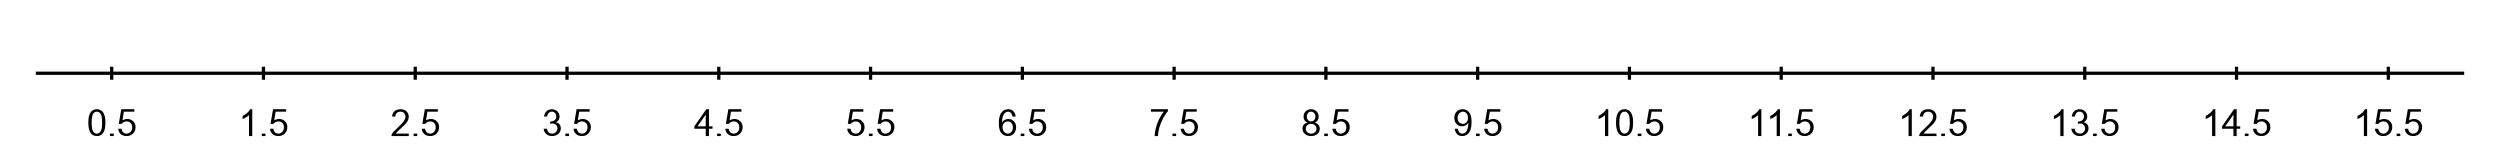 <?xml version="1.0" encoding="UTF-8" ?>
<!-- Generated by clip v0.8.0 (clip-lang.org) -->
<svg xmlns="http://www.w3.org/2000/svg" width="1024" height="60">
  <rect width="1024" height="60" fill="#ffffff" fill-opacity="1"/>
  <path d="M14.667 30 L1009.333 30" fill="none" stroke="#000000" stroke-width="1.333"/>
  <path d="M45.750 32.667 L45.750 27.333" fill="none" stroke="#000000" stroke-width="1.333"/>
  <path d="M107.917 32.667 L107.917 27.333" fill="none" stroke="#000000" stroke-width="1.333"/>
  <path d="M170.083 32.667 L170.083 27.333" fill="none" stroke="#000000" stroke-width="1.333"/>
  <path d="M232.250 32.667 L232.250 27.333" fill="none" stroke="#000000" stroke-width="1.333"/>
  <path d="M294.417 32.667 L294.417 27.333" fill="none" stroke="#000000" stroke-width="1.333"/>
  <path d="M356.583 32.667 L356.583 27.333" fill="none" stroke="#000000" stroke-width="1.333"/>
  <path d="M418.750 32.667 L418.750 27.333" fill="none" stroke="#000000" stroke-width="1.333"/>
  <path d="M480.917 32.667 L480.917 27.333" fill="none" stroke="#000000" stroke-width="1.333"/>
  <path d="M543.083 32.667 L543.083 27.333" fill="none" stroke="#000000" stroke-width="1.333"/>
  <path d="M605.250 32.667 L605.250 27.333" fill="none" stroke="#000000" stroke-width="1.333"/>
  <path d="M667.417 32.667 L667.417 27.333" fill="none" stroke="#000000" stroke-width="1.333"/>
  <path d="M729.583 32.667 L729.583 27.333" fill="none" stroke="#000000" stroke-width="1.333"/>
  <path d="M791.750 32.667 L791.750 27.333" fill="none" stroke="#000000" stroke-width="1.333"/>
  <path d="M853.917 32.667 L853.917 27.333" fill="none" stroke="#000000" stroke-width="1.333"/>
  <path d="M916.083 32.667 L916.083 27.333" fill="none" stroke="#000000" stroke-width="1.333"/>
  <path d="M978.250 32.667 L978.250 27.333" fill="none" stroke="#000000" stroke-width="1.333"/>
  <path d="M36.180 50.233 Q36.180 48.327 36.570 47.163 Q36.961 45.999 37.734 45.366 Q38.508 44.733 39.680 44.733 Q40.539 44.733 41.195 45.085 Q41.852 45.436 42.273 46.093 Q42.695 46.749 42.938 47.694 Q43.180 48.640 43.180 50.233 Q43.180 52.140 42.789 53.304 Q42.398 54.468 41.625 55.101 Q40.852 55.733 39.680 55.733 Q38.133 55.733 37.242 54.624 Q36.180 53.265 36.180 50.233 Z M37.539 50.233 Q37.539 52.936 38.156 53.835 Q38.773 54.733 39.680 54.733 Q40.586 54.733 41.203 53.835 Q41.820 52.936 41.820 50.233 Q41.820 47.515 41.203 46.624 Q40.586 45.733 39.664 45.733 Q38.758 45.733 38.211 46.515 Q37.539 47.530 37.539 50.233 Z"/>
  <path d="M45.070 55.733 L45.070 54.733 L46.570 54.733 L46.570 55.733 L45.070 55.733 Z"/>
  <path d="M48.414 52.733 L49.789 52.733 Q49.945 53.733 50.508 54.233 Q51.070 54.733 51.852 54.733 Q52.805 54.733 53.469 54.022 Q54.133 53.311 54.133 52.140 Q54.133 51.030 53.500 50.382 Q52.867 49.733 51.836 49.733 Q51.195 49.733 50.688 50.015 Q50.180 50.296 49.883 50.733 L48.648 50.733 L49.680 44.733 L55.023 44.733 L55.023 45.733 L50.742 45.733 L50.164 49.311 Q51.133 48.733 52.195 48.733 Q53.586 48.733 54.555 49.671 Q55.523 50.608 55.523 52.061 Q55.523 53.468 54.680 54.483 Q53.648 55.733 51.852 55.733 Q50.398 55.733 49.469 54.913 Q48.539 54.093 48.414 52.733 Z"/>
  <path d="M103.315 55.733 L101.987 55.733 L101.987 47.155 Q101.518 47.624 100.745 48.085 Q99.971 48.546 99.362 48.780 L99.362 47.483 Q100.471 46.952 101.292 46.194 Q102.112 45.436 102.456 44.733 L103.315 44.733 L103.315 55.733 Z"/>
  <path d="M107.237 55.733 L107.237 54.733 L108.737 54.733 L108.737 55.733 L107.237 55.733 Z"/>
  <path d="M110.581 52.733 L111.956 52.733 Q112.112 53.733 112.674 54.233 Q113.237 54.733 114.018 54.733 Q114.971 54.733 115.635 54.022 Q116.299 53.311 116.299 52.140 Q116.299 51.030 115.667 50.382 Q115.034 49.733 114.003 49.733 Q113.362 49.733 112.854 50.015 Q112.346 50.296 112.049 50.733 L110.815 50.733 L111.846 44.733 L117.190 44.733 L117.190 45.733 L112.909 45.733 L112.331 49.311 Q113.299 48.733 114.362 48.733 Q115.753 48.733 116.721 49.671 Q117.690 50.608 117.690 52.061 Q117.690 53.468 116.846 54.483 Q115.815 55.733 114.018 55.733 Q112.565 55.733 111.635 54.913 Q110.706 54.093 110.581 52.733 Z"/>
  <path d="M167.435 54.733 L167.435 55.733 L160.341 55.733 Q160.326 55.343 160.497 54.968 Q160.763 54.358 161.365 53.772 Q161.966 53.186 163.091 52.124 Q164.841 50.468 165.458 49.538 Q166.076 48.608 166.076 47.796 Q166.076 46.921 165.513 46.327 Q164.951 45.733 164.060 45.733 Q163.107 45.733 162.529 46.265 Q161.951 46.796 161.951 47.733 L160.591 47.733 Q160.732 46.265 161.638 45.499 Q162.544 44.733 164.076 44.733 Q165.622 44.733 166.521 45.624 Q167.419 46.515 167.419 47.843 Q167.419 48.515 167.154 49.163 Q166.888 49.811 166.279 50.530 Q165.669 51.249 164.247 52.530 Q163.060 53.593 162.724 53.968 Q162.388 54.343 162.169 54.733 L167.435 54.733 Z"/>
  <path d="M169.404 55.733 L169.404 54.733 L170.904 54.733 L170.904 55.733 L169.404 55.733 Z"/>
  <path d="M172.747 52.733 L174.122 52.733 Q174.279 53.733 174.841 54.233 Q175.404 54.733 176.185 54.733 Q177.138 54.733 177.802 54.022 Q178.466 53.311 178.466 52.140 Q178.466 51.030 177.833 50.382 Q177.201 49.733 176.169 49.733 Q175.529 49.733 175.021 50.015 Q174.513 50.296 174.216 50.733 L172.982 50.733 L174.013 44.733 L179.357 44.733 L179.357 45.733 L175.076 45.733 L174.497 49.311 Q175.466 48.733 176.529 48.733 Q177.919 48.733 178.888 49.671 Q179.857 50.608 179.857 52.061 Q179.857 53.468 179.013 54.483 Q177.982 55.733 176.185 55.733 Q174.732 55.733 173.802 54.913 Q172.872 54.093 172.747 52.733 Z"/>
  <path d="M222.680 52.733 L224.008 52.733 Q224.242 53.796 224.781 54.265 Q225.320 54.733 226.102 54.733 Q227.039 54.733 227.680 54.116 Q228.320 53.499 228.320 52.593 Q228.320 51.718 227.727 51.147 Q227.133 50.577 226.211 50.577 Q225.836 50.577 225.289 50.733 L225.430 49.733 Q225.570 49.749 225.648 49.749 Q226.492 49.749 227.164 49.241 Q227.836 48.733 227.836 47.671 Q227.836 46.843 227.344 46.288 Q226.852 45.733 226.070 45.733 Q225.305 45.733 224.789 46.233 Q224.273 46.733 224.133 47.733 L222.820 47.733 Q223.055 46.311 223.914 45.522 Q224.773 44.733 226.055 44.733 Q226.930 44.733 227.672 45.140 Q228.414 45.546 228.805 46.249 Q229.195 46.952 229.195 47.749 Q229.195 48.499 228.820 49.116 Q228.445 49.733 227.711 50.093 Q228.664 50.296 229.187 50.944 Q229.711 51.593 229.711 52.577 Q229.711 53.890 228.687 54.811 Q227.664 55.733 226.086 55.733 Q224.680 55.733 223.742 54.897 Q222.805 54.061 222.680 52.733 Z"/>
  <path d="M231.570 55.733 L231.570 54.733 L233.070 54.733 L233.070 55.733 L231.570 55.733 Z"/>
  <path d="M234.914 52.733 L236.289 52.733 Q236.445 53.733 237.008 54.233 Q237.570 54.733 238.352 54.733 Q239.305 54.733 239.969 54.022 Q240.633 53.311 240.633 52.140 Q240.633 51.030 240.000 50.382 Q239.367 49.733 238.336 49.733 Q237.695 49.733 237.187 50.015 Q236.680 50.296 236.383 50.733 L235.148 50.733 L236.180 44.733 L241.523 44.733 L241.523 45.733 L237.242 45.733 L236.664 49.311 Q237.633 48.733 238.695 48.733 Q240.086 48.733 241.055 49.671 Q242.023 50.608 242.023 52.061 Q242.023 53.468 241.180 54.483 Q240.148 55.733 238.352 55.733 Q236.898 55.733 235.969 54.913 Q235.039 54.093 234.914 52.733 Z"/>
  <path d="M289.065 55.733 L289.065 52.733 L284.409 52.733 L284.409 51.733 L289.315 44.733 L290.393 44.733 L290.393 51.733 L291.846 51.733 L291.846 52.733 L290.393 52.733 L290.393 55.733 L289.065 55.733 Z M289.065 51.733 L289.065 46.936 L285.706 51.733 L289.065 51.733 Z"/>
  <path d="M293.737 55.733 L293.737 54.733 L295.237 54.733 L295.237 55.733 L293.737 55.733 Z"/>
  <path d="M297.081 52.733 L298.456 52.733 Q298.612 53.733 299.174 54.233 Q299.737 54.733 300.518 54.733 Q301.471 54.733 302.135 54.022 Q302.799 53.311 302.799 52.140 Q302.799 51.030 302.167 50.382 Q301.534 49.733 300.503 49.733 Q299.862 49.733 299.354 50.015 Q298.846 50.296 298.549 50.733 L297.315 50.733 L298.346 44.733 L303.690 44.733 L303.690 45.733 L299.409 45.733 L298.831 49.311 Q299.799 48.733 300.862 48.733 Q302.253 48.733 303.221 49.671 Q304.190 50.608 304.190 52.061 Q304.190 53.468 303.346 54.483 Q302.315 55.733 300.518 55.733 Q299.065 55.733 298.135 54.913 Q297.206 54.093 297.081 52.733 Z"/>
  <path d="M347.013 52.733 L348.388 52.733 Q348.544 53.733 349.107 54.233 Q349.669 54.733 350.451 54.733 Q351.404 54.733 352.068 54.022 Q352.732 53.311 352.732 52.140 Q352.732 51.030 352.099 50.382 Q351.466 49.733 350.435 49.733 Q349.794 49.733 349.286 50.015 Q348.779 50.296 348.482 50.733 L347.247 50.733 L348.279 44.733 L353.622 44.733 L353.622 45.733 L349.341 45.733 L348.763 49.311 Q349.732 48.733 350.794 48.733 Q352.185 48.733 353.154 49.671 Q354.122 50.608 354.122 52.061 Q354.122 53.468 353.279 54.483 Q352.247 55.733 350.451 55.733 Q348.997 55.733 348.068 54.913 Q347.138 54.093 347.013 52.733 Z"/>
  <path d="M355.904 55.733 L355.904 54.733 L357.404 54.733 L357.404 55.733 L355.904 55.733 Z"/>
  <path d="M359.247 52.733 L360.622 52.733 Q360.779 53.733 361.341 54.233 Q361.904 54.733 362.685 54.733 Q363.638 54.733 364.302 54.022 Q364.966 53.311 364.966 52.140 Q364.966 51.030 364.333 50.382 Q363.701 49.733 362.669 49.733 Q362.029 49.733 361.521 50.015 Q361.013 50.296 360.716 50.733 L359.482 50.733 L360.513 44.733 L365.857 44.733 L365.857 45.733 L361.576 45.733 L360.997 49.311 Q361.966 48.733 363.029 48.733 Q364.419 48.733 365.388 49.671 Q366.357 50.608 366.357 52.061 Q366.357 53.468 365.513 54.483 Q364.482 55.733 362.685 55.733 Q361.232 55.733 360.302 54.913 Q359.372 54.093 359.247 52.733 Z"/>
  <path d="M416.023 47.733 L414.711 47.733 Q414.539 46.811 414.211 46.405 Q413.680 45.733 412.898 45.733 Q412.258 45.733 411.789 46.124 Q411.164 46.624 410.805 47.577 Q410.445 48.530 410.430 50.171 Q410.898 49.436 411.594 49.085 Q412.289 48.733 413.039 48.733 Q414.352 48.733 415.281 49.686 Q416.211 50.640 416.211 52.140 Q416.211 53.124 415.773 53.976 Q415.336 54.827 414.578 55.280 Q413.820 55.733 412.852 55.733 Q411.195 55.733 410.156 54.515 Q409.117 53.296 409.117 50.515 Q409.117 47.390 410.273 45.968 Q411.273 44.733 412.977 44.733 Q414.242 44.733 415.055 45.530 Q415.867 46.327 416.023 47.733 Z M410.633 52.108 Q410.633 52.796 410.922 53.429 Q411.211 54.061 411.734 54.397 Q412.258 54.733 412.820 54.733 Q413.664 54.733 414.266 54.046 Q414.867 53.358 414.867 52.171 Q414.867 51.046 414.273 50.390 Q413.680 49.733 412.773 49.733 Q411.883 49.733 411.258 50.390 Q410.633 51.046 410.633 52.108 Z"/>
  <path d="M418.070 55.733 L418.070 54.733 L419.570 54.733 L419.570 55.733 L418.070 55.733 Z"/>
  <path d="M421.414 52.733 L422.789 52.733 Q422.945 53.733 423.508 54.233 Q424.070 54.733 424.852 54.733 Q425.805 54.733 426.469 54.022 Q427.133 53.311 427.133 52.140 Q427.133 51.030 426.500 50.382 Q425.867 49.733 424.836 49.733 Q424.195 49.733 423.688 50.015 Q423.180 50.296 422.883 50.733 L421.648 50.733 L422.680 44.733 L428.023 44.733 L428.023 45.733 L423.742 45.733 L423.164 49.311 Q424.133 48.733 425.195 48.733 Q426.586 48.733 427.555 49.671 Q428.523 50.608 428.523 52.061 Q428.523 53.468 427.680 54.483 Q426.648 55.733 424.852 55.733 Q423.398 55.733 422.469 54.913 Q421.539 54.093 421.414 52.733 Z"/>
  <path d="M471.424 45.733 L471.424 44.733 L478.378 44.733 L478.378 45.546 Q477.362 46.640 476.354 48.577 Q475.346 50.515 474.784 52.561 Q474.393 54.015 474.284 55.733 L472.940 55.733 Q472.956 54.374 473.432 52.452 Q473.909 50.530 474.799 48.741 Q475.690 46.952 476.690 45.733 L471.424 45.733 Z"/>
  <path d="M480.237 55.733 L480.237 54.733 L481.737 54.733 L481.737 55.733 L480.237 55.733 Z"/>
  <path d="M483.581 52.733 L484.956 52.733 Q485.112 53.733 485.674 54.233 Q486.237 54.733 487.018 54.733 Q487.971 54.733 488.635 54.022 Q489.299 53.311 489.299 52.140 Q489.299 51.030 488.667 50.382 Q488.034 49.733 487.003 49.733 Q486.362 49.733 485.854 50.015 Q485.346 50.296 485.049 50.733 L483.815 50.733 L484.846 44.733 L490.190 44.733 L490.190 45.733 L485.909 45.733 L485.331 49.311 Q486.299 48.733 487.362 48.733 Q488.753 48.733 489.721 49.671 Q490.690 50.608 490.690 52.061 Q490.690 53.468 489.846 54.483 Q488.815 55.733 487.018 55.733 Q485.565 55.733 484.635 54.913 Q483.706 54.093 483.581 52.733 Z"/>
  <path d="M535.544 50.202 Q534.732 49.874 534.333 49.257 Q533.935 48.640 533.935 47.780 Q533.935 46.499 534.779 45.616 Q535.622 44.733 537.013 44.733 Q538.419 44.733 539.279 45.632 Q540.138 46.530 540.138 47.827 Q540.138 48.655 539.740 49.265 Q539.341 49.874 538.544 50.202 Q539.544 50.499 540.060 51.163 Q540.576 51.827 540.576 52.733 Q540.576 53.999 539.599 54.866 Q538.622 55.733 537.044 55.733 Q535.451 55.733 534.474 54.866 Q533.497 53.999 533.497 52.702 Q533.497 51.733 534.029 51.085 Q534.560 50.436 535.544 50.202 Z M535.279 47.686 Q535.279 48.593 535.771 49.163 Q536.263 49.733 537.044 49.733 Q537.810 49.733 538.294 49.163 Q538.779 48.593 538.779 47.765 Q538.779 46.905 538.279 46.319 Q537.779 45.733 537.029 45.733 Q536.279 45.733 535.779 46.304 Q535.279 46.874 535.279 47.686 Z M534.857 52.718 Q534.857 53.233 535.122 53.718 Q535.388 54.202 535.911 54.468 Q536.435 54.733 537.044 54.733 Q537.982 54.733 538.599 54.171 Q539.216 53.608 539.216 52.749 Q539.216 51.874 538.583 51.304 Q537.951 50.733 536.997 50.733 Q536.076 50.733 535.466 51.296 Q534.857 51.858 534.857 52.718 Z"/>
  <path d="M542.404 55.733 L542.404 54.733 L543.904 54.733 L543.904 55.733 L542.404 55.733 Z"/>
  <path d="M545.747 52.733 L547.122 52.733 Q547.279 53.733 547.841 54.233 Q548.404 54.733 549.185 54.733 Q550.138 54.733 550.802 54.022 Q551.466 53.311 551.466 52.140 Q551.466 51.030 550.833 50.382 Q550.201 49.733 549.169 49.733 Q548.529 49.733 548.021 50.015 Q547.513 50.296 547.216 50.733 L545.982 50.733 L547.013 44.733 L552.357 44.733 L552.357 45.733 L548.076 45.733 L547.497 49.311 Q548.466 48.733 549.529 48.733 Q550.919 48.733 551.888 49.671 Q552.857 50.608 552.857 52.061 Q552.857 53.468 552.013 54.483 Q550.982 55.733 549.185 55.733 Q547.732 55.733 546.802 54.913 Q545.872 54.093 545.747 52.733 Z"/>
  <path d="M595.883 52.733 L597.148 52.733 Q597.305 53.780 597.758 54.257 Q598.211 54.733 598.930 54.733 Q599.523 54.733 599.984 54.429 Q600.445 54.124 600.734 53.616 Q601.023 53.108 601.227 52.257 Q601.430 51.405 601.430 50.577 Q601.430 50.499 601.414 50.327 Q601.023 50.952 600.336 51.343 Q599.648 51.733 598.852 51.733 Q597.523 51.733 596.602 50.788 Q595.680 49.843 595.680 48.280 Q595.680 46.686 596.641 45.710 Q597.602 44.733 599.055 44.733 Q600.102 44.733 600.969 45.296 Q601.836 45.858 602.289 46.905 Q602.742 47.952 602.742 49.936 Q602.742 52.015 602.297 53.233 Q601.852 54.452 600.969 55.093 Q600.086 55.733 598.898 55.733 Q597.633 55.733 596.836 54.944 Q596.039 54.155 595.883 52.733 Z M601.273 48.265 Q601.273 47.093 600.672 46.413 Q600.070 45.733 599.211 45.733 Q598.336 45.733 597.687 46.468 Q597.039 47.202 597.039 48.374 Q597.039 49.421 597.656 50.077 Q598.273 50.733 599.180 50.733 Q600.102 50.733 600.687 50.077 Q601.273 49.421 601.273 48.265 Z"/>
  <path d="M604.570 55.733 L604.570 54.733 L606.070 54.733 L606.070 55.733 L604.570 55.733 Z"/>
  <path d="M607.914 52.733 L609.289 52.733 Q609.445 53.733 610.008 54.233 Q610.570 54.733 611.352 54.733 Q612.305 54.733 612.969 54.022 Q613.633 53.311 613.633 52.140 Q613.633 51.030 613.000 50.382 Q612.367 49.733 611.336 49.733 Q610.695 49.733 610.187 50.015 Q609.680 50.296 609.383 50.733 L608.148 50.733 L609.180 44.733 L614.523 44.733 L614.523 45.733 L610.242 45.733 L609.664 49.311 Q610.633 48.733 611.695 48.733 Q613.086 48.733 614.055 49.671 Q615.023 50.608 615.023 52.061 Q615.023 53.468 614.180 54.483 Q613.148 55.733 611.352 55.733 Q609.898 55.733 608.969 54.913 Q608.039 54.093 607.914 52.733 Z"/>
  <path d="M658.737 55.733 L657.409 55.733 L657.409 47.155 Q656.940 47.624 656.167 48.085 Q655.393 48.546 654.784 48.780 L654.784 47.483 Q655.893 46.952 656.714 46.194 Q657.534 45.436 657.878 44.733 L658.737 44.733 L658.737 55.733 Z"/>
  <path d="M661.924 50.233 Q661.924 48.327 662.315 47.163 Q662.706 45.999 663.479 45.366 Q664.253 44.733 665.424 44.733 Q666.284 44.733 666.940 45.085 Q667.596 45.436 668.018 46.093 Q668.440 46.749 668.682 47.694 Q668.924 48.640 668.924 50.233 Q668.924 52.140 668.534 53.304 Q668.143 54.468 667.370 55.101 Q666.596 55.733 665.424 55.733 Q663.878 55.733 662.987 54.624 Q661.924 53.265 661.924 50.233 Z M663.284 50.233 Q663.284 52.936 663.901 53.835 Q664.518 54.733 665.424 54.733 Q666.331 54.733 666.948 53.835 Q667.565 52.936 667.565 50.233 Q667.565 47.515 666.948 46.624 Q666.331 45.733 665.409 45.733 Q664.503 45.733 663.956 46.515 Q663.284 47.530 663.284 50.233 Z"/>
  <path d="M670.815 55.733 L670.815 54.733 L672.315 54.733 L672.315 55.733 L670.815 55.733 Z"/>
  <path d="M674.159 52.733 L675.534 52.733 Q675.690 53.733 676.253 54.233 Q676.815 54.733 677.596 54.733 Q678.549 54.733 679.214 54.022 Q679.878 53.311 679.878 52.140 Q679.878 51.030 679.245 50.382 Q678.612 49.733 677.581 49.733 Q676.940 49.733 676.432 50.015 Q675.924 50.296 675.628 50.733 L674.393 50.733 L675.424 44.733 L680.768 44.733 L680.768 45.733 L676.487 45.733 L675.909 49.311 Q676.878 48.733 677.940 48.733 Q679.331 48.733 680.299 49.671 Q681.268 50.608 681.268 52.061 Q681.268 53.468 680.424 54.483 Q679.393 55.733 677.596 55.733 Q676.143 55.733 675.214 54.913 Q674.284 54.093 674.159 52.733 Z"/>
  <path d="M721.451 55.733 L720.122 55.733 L720.122 47.155 Q719.654 47.624 718.880 48.085 Q718.107 48.546 717.497 48.780 L717.497 47.483 Q718.607 46.952 719.427 46.194 Q720.247 45.436 720.591 44.733 L721.451 44.733 L721.451 55.733 Z"/>
  <path d="M729.060 55.733 L727.732 55.733 L727.732 47.155 Q727.263 47.624 726.490 48.085 Q725.716 48.546 725.107 48.780 L725.107 47.483 Q726.216 46.952 727.036 46.194 Q727.857 45.436 728.201 44.733 L729.060 44.733 L729.060 55.733 Z"/>
  <path d="M732.435 55.733 L732.435 54.733 L733.935 54.733 L733.935 55.733 L732.435 55.733 Z"/>
  <path d="M735.779 52.733 L737.154 52.733 Q737.310 53.733 737.872 54.233 Q738.435 54.733 739.216 54.733 Q740.169 54.733 740.833 54.022 Q741.497 53.311 741.497 52.140 Q741.497 51.030 740.865 50.382 Q740.232 49.733 739.201 49.733 Q738.560 49.733 738.052 50.015 Q737.544 50.296 737.247 50.733 L736.013 50.733 L737.044 44.733 L742.388 44.733 L742.388 45.733 L738.107 45.733 L737.529 49.311 Q738.497 48.733 739.560 48.733 Q740.951 48.733 741.919 49.671 Q742.888 50.608 742.888 52.061 Q742.888 53.468 742.044 54.483 Q741.013 55.733 739.216 55.733 Q737.763 55.733 736.833 54.913 Q735.904 54.093 735.779 52.733 Z"/>
  <path d="M783.070 55.733 L781.742 55.733 L781.742 47.155 Q781.273 47.624 780.500 48.085 Q779.727 48.546 779.117 48.780 L779.117 47.483 Q780.227 46.952 781.047 46.194 Q781.867 45.436 782.211 44.733 L783.070 44.733 L783.070 55.733 Z"/>
  <path d="M793.180 54.733 L793.180 55.733 L786.086 55.733 Q786.070 55.343 786.242 54.968 Q786.508 54.358 787.109 53.772 Q787.711 53.186 788.836 52.124 Q790.586 50.468 791.203 49.538 Q791.820 48.608 791.820 47.796 Q791.820 46.921 791.258 46.327 Q790.695 45.733 789.805 45.733 Q788.852 45.733 788.273 46.265 Q787.695 46.796 787.695 47.733 L786.336 47.733 Q786.477 46.265 787.383 45.499 Q788.289 44.733 789.820 44.733 Q791.367 44.733 792.266 45.624 Q793.164 46.515 793.164 47.843 Q793.164 48.515 792.898 49.163 Q792.633 49.811 792.023 50.530 Q791.414 51.249 789.992 52.530 Q788.805 53.593 788.469 53.968 Q788.133 54.343 787.914 54.733 L793.180 54.733 Z"/>
  <path d="M795.148 55.733 L795.148 54.733 L796.648 54.733 L796.648 55.733 L795.148 55.733 Z"/>
  <path d="M798.492 52.733 L799.867 52.733 Q800.023 53.733 800.586 54.233 Q801.148 54.733 801.930 54.733 Q802.883 54.733 803.547 54.022 Q804.211 53.311 804.211 52.140 Q804.211 51.030 803.578 50.382 Q802.945 49.733 801.914 49.733 Q801.273 49.733 800.766 50.015 Q800.258 50.296 799.961 50.733 L798.727 50.733 L799.758 44.733 L805.102 44.733 L805.102 45.733 L800.820 45.733 L800.242 49.311 Q801.211 48.733 802.273 48.733 Q803.664 48.733 804.633 49.671 Q805.602 50.608 805.602 52.061 Q805.602 53.468 804.758 54.483 Q803.727 55.733 801.930 55.733 Q800.477 55.733 799.547 54.913 Q798.617 54.093 798.492 52.733 Z"/>
  <path d="M845.237 55.733 L843.909 55.733 L843.909 47.155 Q843.440 47.624 842.667 48.085 Q841.893 48.546 841.284 48.780 L841.284 47.483 Q842.393 46.952 843.214 46.194 Q844.034 45.436 844.378 44.733 L845.237 44.733 L845.237 55.733 Z"/>
  <path d="M848.424 52.733 L849.753 52.733 Q849.987 53.796 850.526 54.265 Q851.065 54.733 851.846 54.733 Q852.784 54.733 853.424 54.116 Q854.065 53.499 854.065 52.593 Q854.065 51.718 853.471 51.147 Q852.878 50.577 851.956 50.577 Q851.581 50.577 851.034 50.733 L851.174 49.733 Q851.315 49.749 851.393 49.749 Q852.237 49.749 852.909 49.241 Q853.581 48.733 853.581 47.671 Q853.581 46.843 853.089 46.288 Q852.596 45.733 851.815 45.733 Q851.049 45.733 850.534 46.233 Q850.018 46.733 849.878 47.733 L848.565 47.733 Q848.799 46.311 849.659 45.522 Q850.518 44.733 851.799 44.733 Q852.674 44.733 853.417 45.140 Q854.159 45.546 854.549 46.249 Q854.940 46.952 854.940 47.749 Q854.940 48.499 854.565 49.116 Q854.190 49.733 853.456 50.093 Q854.409 50.296 854.932 50.944 Q855.456 51.593 855.456 52.577 Q855.456 53.890 854.432 54.811 Q853.409 55.733 851.831 55.733 Q850.424 55.733 849.487 54.897 Q848.549 54.061 848.424 52.733 Z"/>
  <path d="M857.315 55.733 L857.315 54.733 L858.815 54.733 L858.815 55.733 L857.315 55.733 Z"/>
  <path d="M860.659 52.733 L862.034 52.733 Q862.190 53.733 862.753 54.233 Q863.315 54.733 864.096 54.733 Q865.049 54.733 865.714 54.022 Q866.378 53.311 866.378 52.140 Q866.378 51.030 865.745 50.382 Q865.112 49.733 864.081 49.733 Q863.440 49.733 862.932 50.015 Q862.424 50.296 862.128 50.733 L860.893 50.733 L861.924 44.733 L867.268 44.733 L867.268 45.733 L862.987 45.733 L862.409 49.311 Q863.378 48.733 864.440 48.733 Q865.831 48.733 866.799 49.671 Q867.768 50.608 867.768 52.061 Q867.768 53.468 866.924 54.483 Q865.893 55.733 864.096 55.733 Q862.643 55.733 861.714 54.913 Q860.784 54.093 860.659 52.733 Z"/>
  <path d="M907.404 55.733 L906.076 55.733 L906.076 47.155 Q905.607 47.624 904.833 48.085 Q904.060 48.546 903.451 48.780 L903.451 47.483 Q904.560 46.952 905.380 46.194 Q906.201 45.436 906.544 44.733 L907.404 44.733 L907.404 55.733 Z"/>
  <path d="M914.810 55.733 L914.810 52.733 L910.154 52.733 L910.154 51.733 L915.060 44.733 L916.138 44.733 L916.138 51.733 L917.591 51.733 L917.591 52.733 L916.138 52.733 L916.138 55.733 L914.810 55.733 Z M914.810 51.733 L914.810 46.936 L911.451 51.733 L914.810 51.733 Z"/>
  <path d="M919.482 55.733 L919.482 54.733 L920.982 54.733 L920.982 55.733 L919.482 55.733 Z"/>
  <path d="M922.826 52.733 L924.201 52.733 Q924.357 53.733 924.919 54.233 Q925.482 54.733 926.263 54.733 Q927.216 54.733 927.880 54.022 Q928.544 53.311 928.544 52.140 Q928.544 51.030 927.911 50.382 Q927.279 49.733 926.247 49.733 Q925.607 49.733 925.099 50.015 Q924.591 50.296 924.294 50.733 L923.060 50.733 L924.091 44.733 L929.435 44.733 L929.435 45.733 L925.154 45.733 L924.576 49.311 Q925.544 48.733 926.607 48.733 Q927.997 48.733 928.966 49.671 Q929.935 50.608 929.935 52.061 Q929.935 53.468 929.091 54.483 Q928.060 55.733 926.263 55.733 Q924.810 55.733 923.880 54.913 Q922.951 54.093 922.826 52.733 Z"/>
  <path d="M969.570 55.733 L968.242 55.733 L968.242 47.155 Q967.773 47.624 967.000 48.085 Q966.227 48.546 965.617 48.780 L965.617 47.483 Q966.727 46.952 967.547 46.194 Q968.367 45.436 968.711 44.733 L969.570 44.733 L969.570 55.733 Z"/>
  <path d="M972.758 52.733 L974.133 52.733 Q974.289 53.733 974.852 54.233 Q975.414 54.733 976.195 54.733 Q977.148 54.733 977.812 54.022 Q978.477 53.311 978.477 52.140 Q978.477 51.030 977.844 50.382 Q977.211 49.733 976.180 49.733 Q975.539 49.733 975.031 50.015 Q974.523 50.296 974.227 50.733 L972.992 50.733 L974.023 44.733 L979.367 44.733 L979.367 45.733 L975.086 45.733 L974.508 49.311 Q975.477 48.733 976.539 48.733 Q977.930 48.733 978.898 49.671 Q979.867 50.608 979.867 52.061 Q979.867 53.468 979.023 54.483 Q977.992 55.733 976.195 55.733 Q974.742 55.733 973.812 54.913 Q972.883 54.093 972.758 52.733 Z"/>
  <path d="M981.648 55.733 L981.648 54.733 L983.148 54.733 L983.148 55.733 L981.648 55.733 Z"/>
  <path d="M984.992 52.733 L986.367 52.733 Q986.523 53.733 987.086 54.233 Q987.648 54.733 988.430 54.733 Q989.383 54.733 990.047 54.022 Q990.711 53.311 990.711 52.140 Q990.711 51.030 990.078 50.382 Q989.445 49.733 988.414 49.733 Q987.773 49.733 987.266 50.015 Q986.758 50.296 986.461 50.733 L985.227 50.733 L986.258 44.733 L991.602 44.733 L991.602 45.733 L987.320 45.733 L986.742 49.311 Q987.711 48.733 988.773 48.733 Q990.164 48.733 991.133 49.671 Q992.102 50.608 992.102 52.061 Q992.102 53.468 991.258 54.483 Q990.227 55.733 988.430 55.733 Q986.977 55.733 986.047 54.913 Q985.117 54.093 984.992 52.733 Z"/>
</svg>
